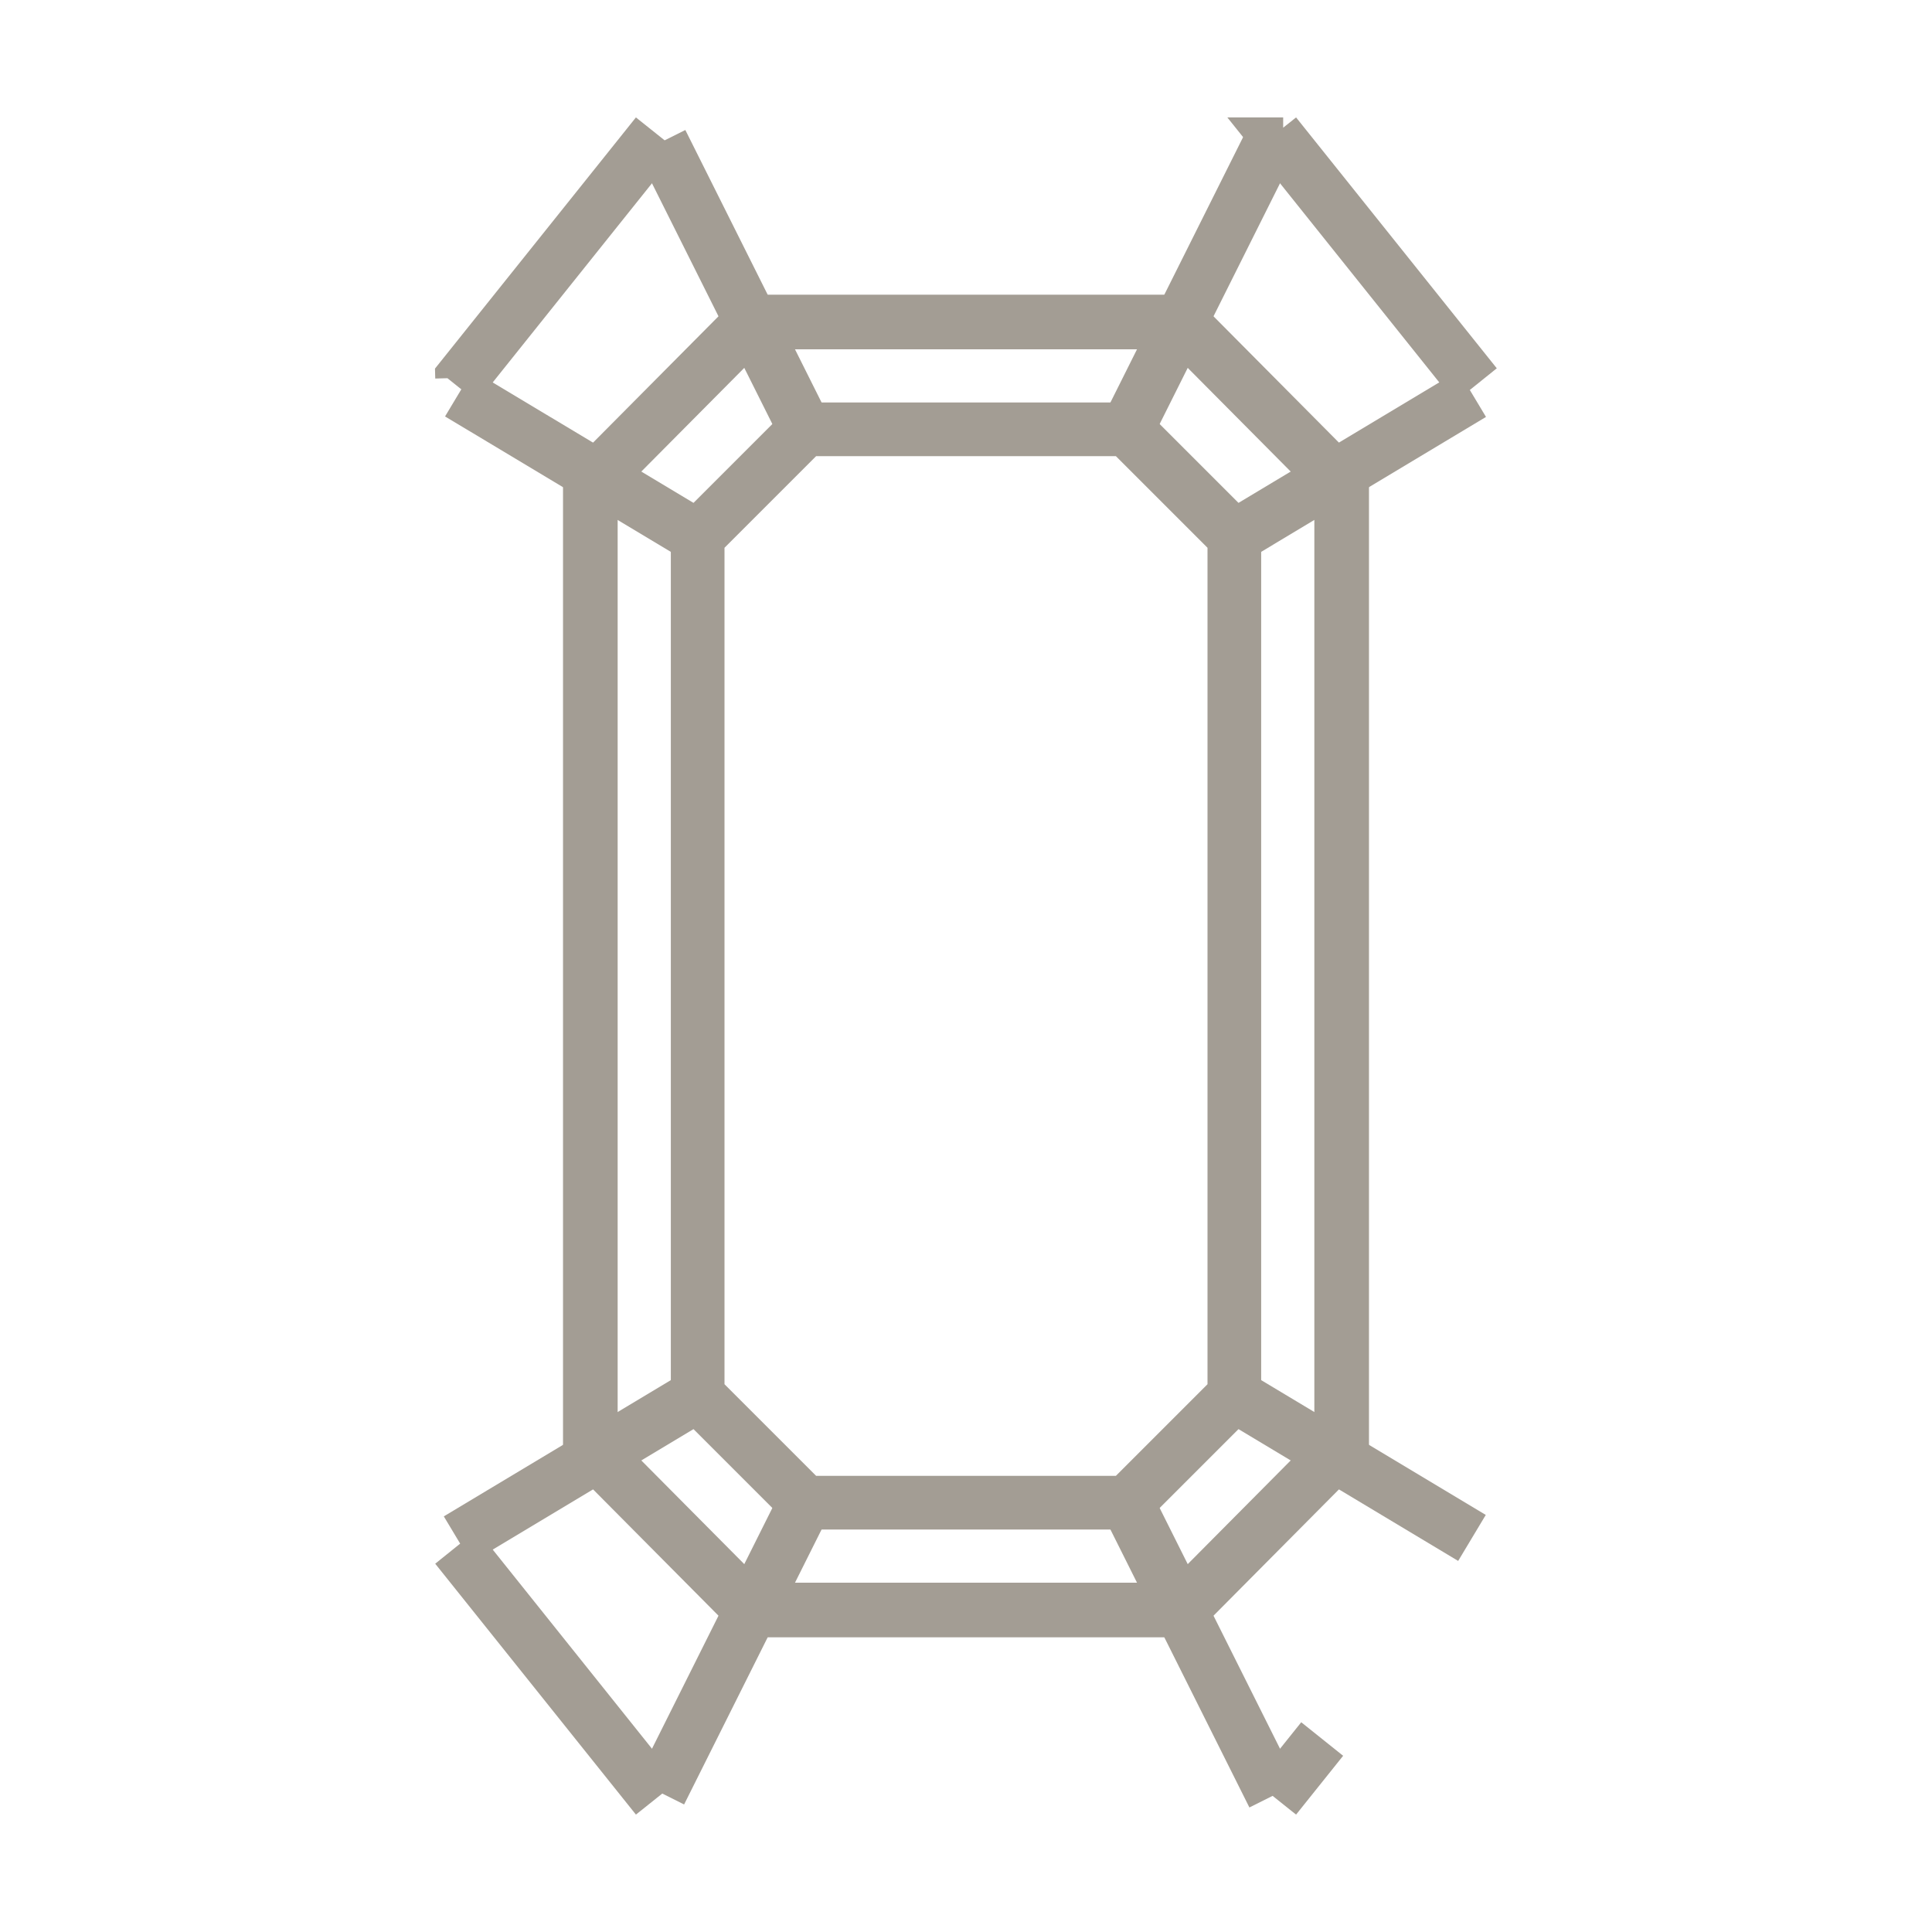<svg width="36" height="36" viewBox="0 0 36 36" fill="none" xmlns="http://www.w3.org/2000/svg"><path d="M21 8l2.677-5.354M23 10l4.432-2.66M15 8l-2.677-5.354M13 10L8.55 7.331M21 28l2.728 5.456M23 26l4.428 2.657" stroke="#A39D94" stroke-miterlimit="10"/><path d="M23.91 2.688l-.15-.188h0l3.74 4.675v0l-.11-.136-3.48-4.351zm0 30.624l.727-.908-.877 1.096h0l.15-.188zm-11.82 0l.15.188h0L8.5 28.825v0l.11.136 3.48 4.351zM8.61 7.04l-.11.137v0L12.24 2.5h0l-.15.188-3.48 4.35z" stroke="#A39D94"/><path fill-rule="evenodd" clip-rule="evenodd" d="M14 30l-3-3.021V9.021L14 6h8l3 3.021v17.958L22 30h-8z" stroke="#A39D94" stroke-width="1.018" stroke-miterlimit="10"/><path fill-rule="evenodd" clip-rule="evenodd" d="M15 28l-2-2V10l2-2h6l2 2v16l-2 2h-6z" stroke="#A39D94" stroke-miterlimit="10"/><path d="M15 28l-2.7 5.4M13 26l-4.473 2.684" stroke="#A39D94" stroke-miterlimit="10"/></svg>